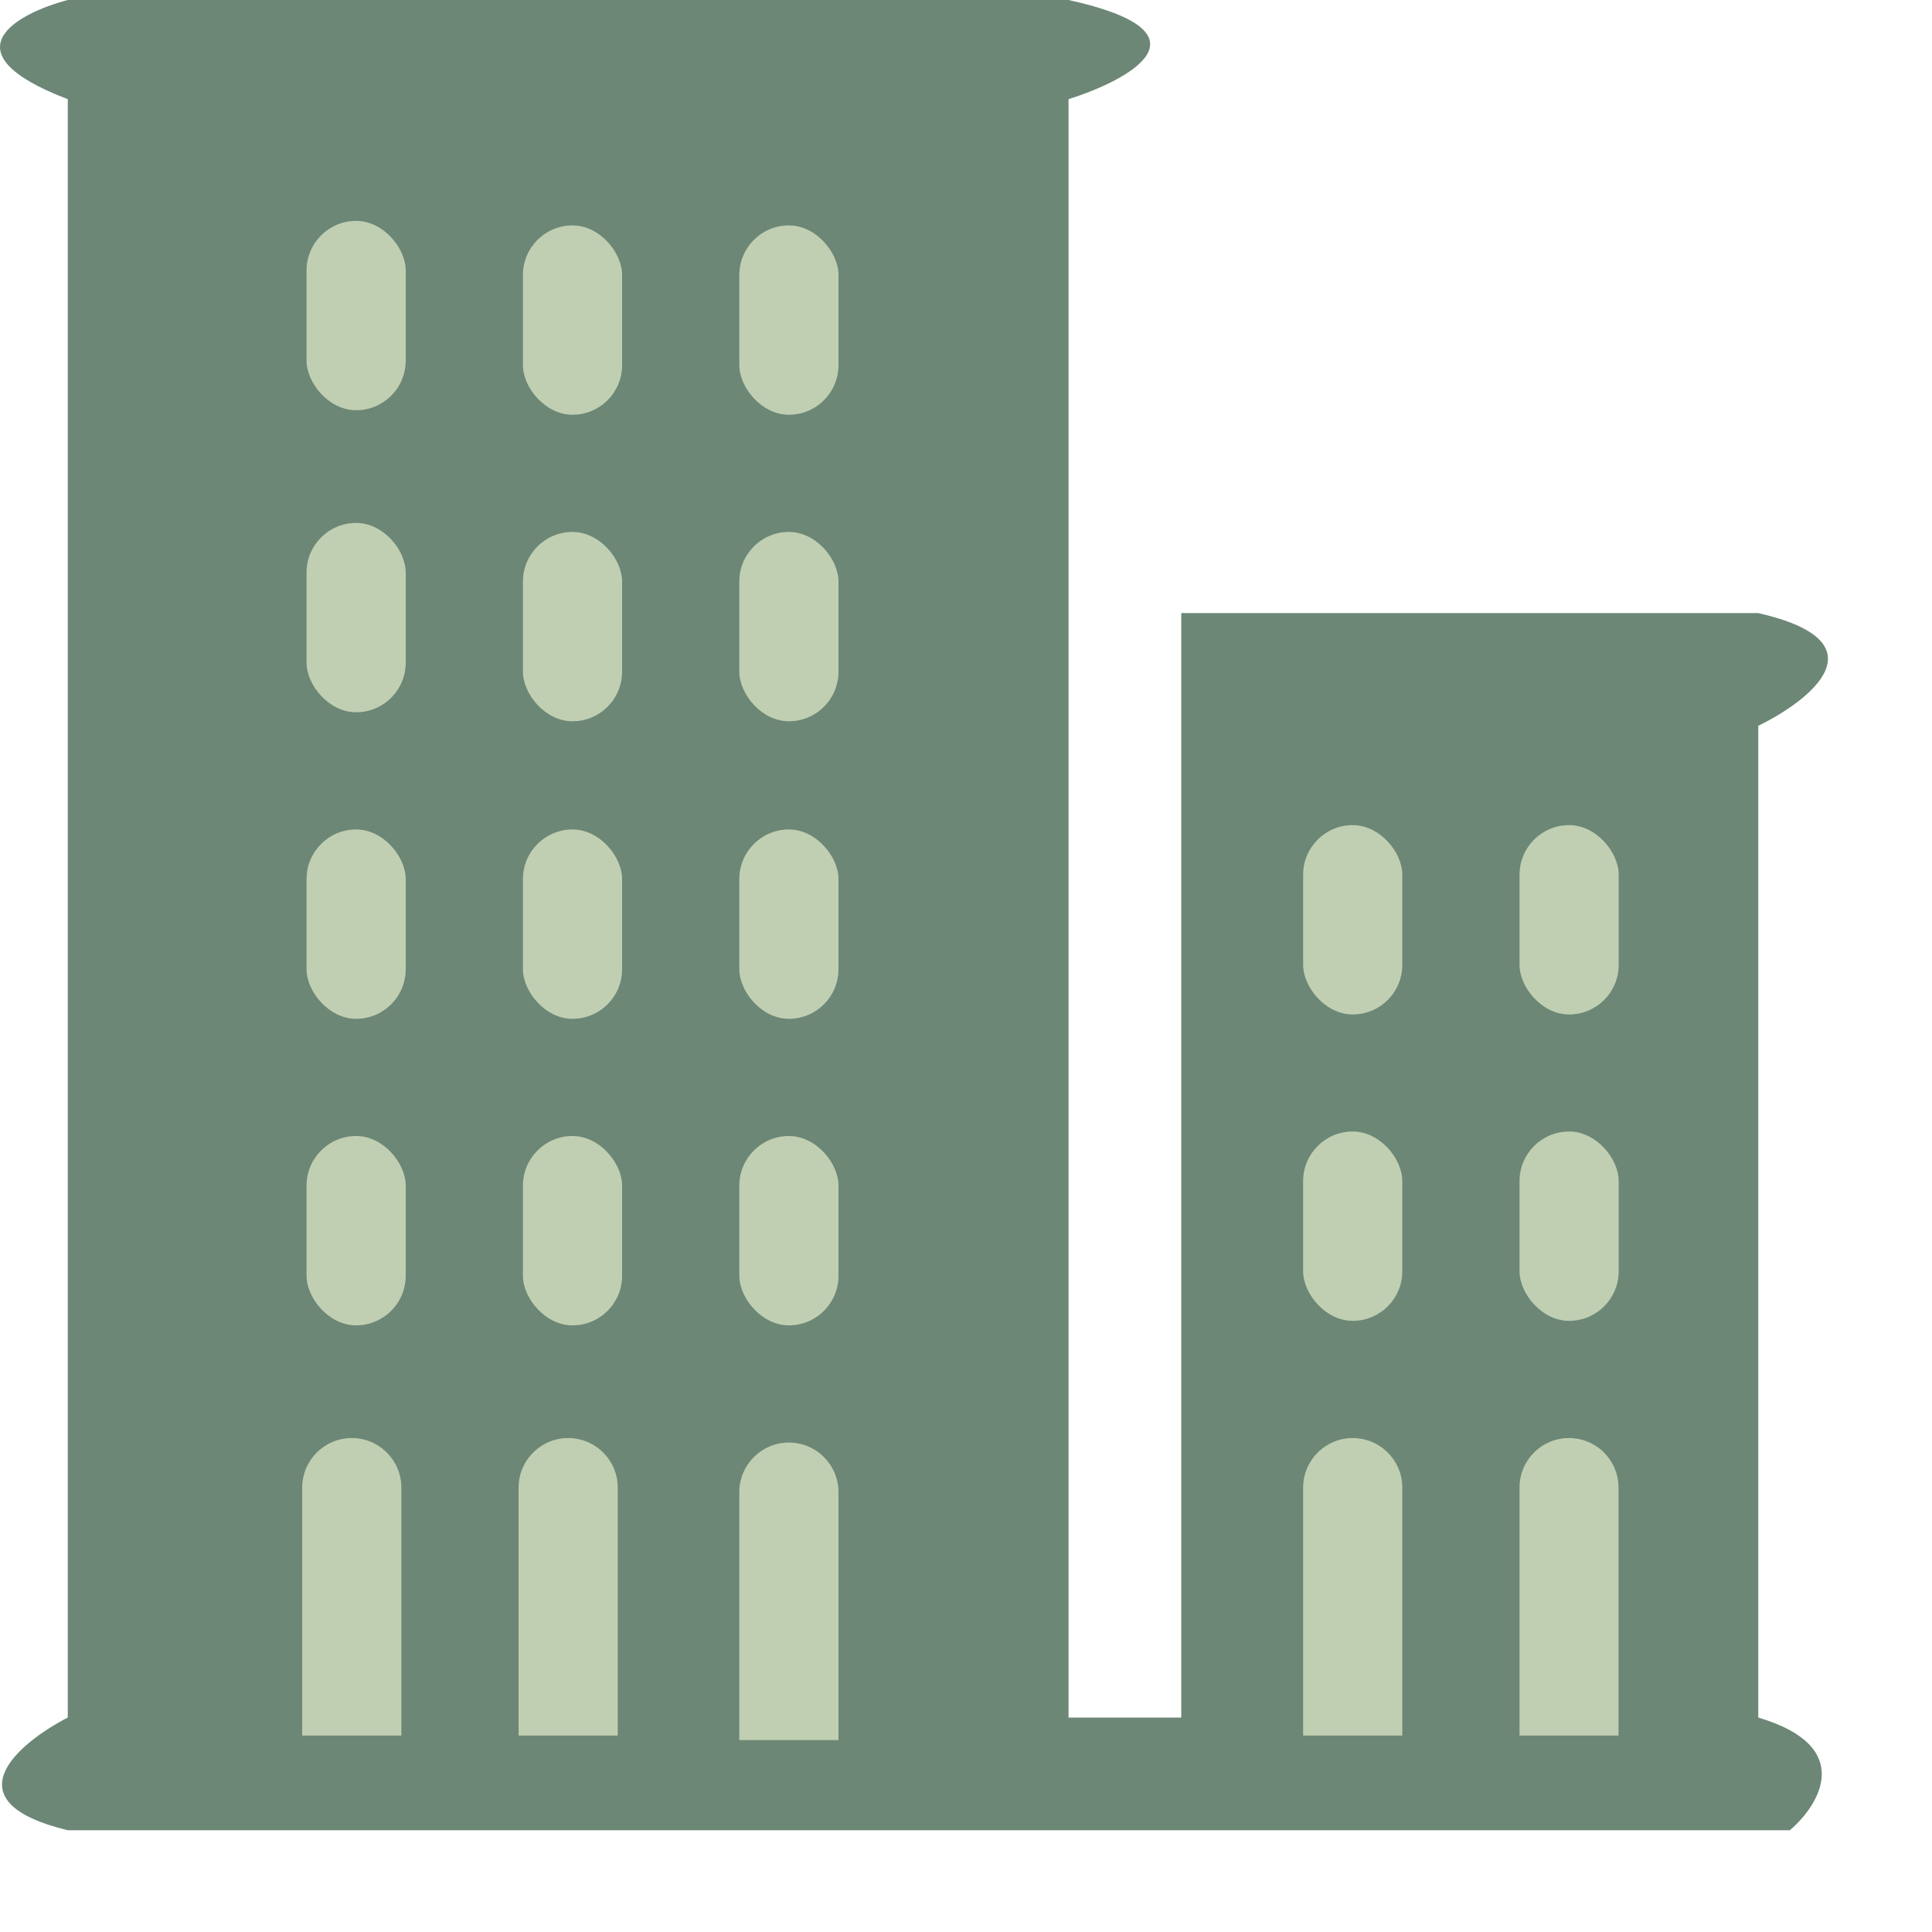 <svg width="12" height="12" viewBox="0 0 12 12" fill="none" xmlns="http://www.w3.org/2000/svg">
<path d="M0.421 10.668V0.616C-0.341 0.325 0.103 0.084 0.421 0H6.637C7.555 0.202 7.019 0.495 6.637 0.616V10.668H7.337V3.808H10.921C11.705 3.987 11.247 4.349 10.921 4.508V10.668C11.525 10.847 11.303 11.209 11.117 11.368H0.421C-0.319 11.189 0.113 10.827 0.421 10.668Z" fill="#6C8776"/>
<rect x="1.904" y="1.372" width="0.616" height="1.176" rx="0.308" fill="#C0CFB2"/>
<rect x="3.248" y="1.4" width="0.616" height="1.176" rx="0.308" fill="#C0CFB2"/>
<rect x="4.592" y="1.4" width="0.616" height="1.176" rx="0.308" fill="#C0CFB2"/>
<rect x="4.592" y="3.304" width="0.616" height="1.176" rx="0.308" fill="#C0CFB2"/>
<rect x="3.248" y="3.304" width="0.616" height="1.176" rx="0.308" fill="#C0CFB2"/>
<rect x="1.904" y="3.248" width="0.616" height="1.176" rx="0.308" fill="#C0CFB2"/>
<rect x="1.904" y="5.152" width="0.616" height="1.176" rx="0.308" fill="#C0CFB2"/>
<rect x="3.248" y="5.152" width="0.616" height="1.176" rx="0.308" fill="#C0CFB2"/>
<rect x="4.592" y="5.152" width="0.616" height="1.176" rx="0.308" fill="#C0CFB2"/>
<rect x="1.904" y="7.056" width="0.616" height="1.176" rx="0.308" fill="#C0CFB2"/>
<rect x="3.248" y="7.056" width="0.616" height="1.176" rx="0.308" fill="#C0CFB2"/>
<rect x="4.592" y="7.056" width="0.616" height="1.176" rx="0.308" fill="#C0CFB2"/>
<rect x="8.094" y="5.125" width="0.616" height="1.176" rx="0.308" fill="#C0CFB2"/>
<rect x="9.438" y="5.125" width="0.616" height="1.176" rx="0.308" fill="#C0CFB2"/>
<rect x="8.094" y="7.028" width="0.616" height="1.176" rx="0.308" fill="#C0CFB2"/>
<rect x="9.438" y="7.028" width="0.616" height="1.176" rx="0.308" fill="#C0CFB2"/>
<path d="M1.877 9.24C1.877 9.07 2.015 8.932 2.185 8.932C2.355 8.932 2.493 9.07 2.493 9.24V10.78H1.877V9.24Z" fill="#C0CFB2"/>
<path d="M3.221 9.24C3.221 9.07 3.359 8.932 3.529 8.932C3.699 8.932 3.837 9.07 3.837 9.24V10.78H3.221V9.24Z" fill="#C0CFB2"/>
<path d="M4.592 9.268C4.592 9.098 4.73 8.96 4.9 8.96C5.07 8.96 5.208 9.098 5.208 9.268V10.808H4.592V9.268Z" fill="#C0CFB2"/>
<path d="M8.094 9.24C8.094 9.07 8.232 8.932 8.402 8.932C8.572 8.932 8.71 9.07 8.71 9.24V10.78H8.094V9.24Z" fill="#C0CFB2"/>
<path d="M9.438 9.24C9.438 9.07 9.575 8.932 9.745 8.932C9.916 8.932 10.053 9.07 10.053 9.24V10.78H9.438V9.24Z" fill="#C0CFB2"/>
</svg>
